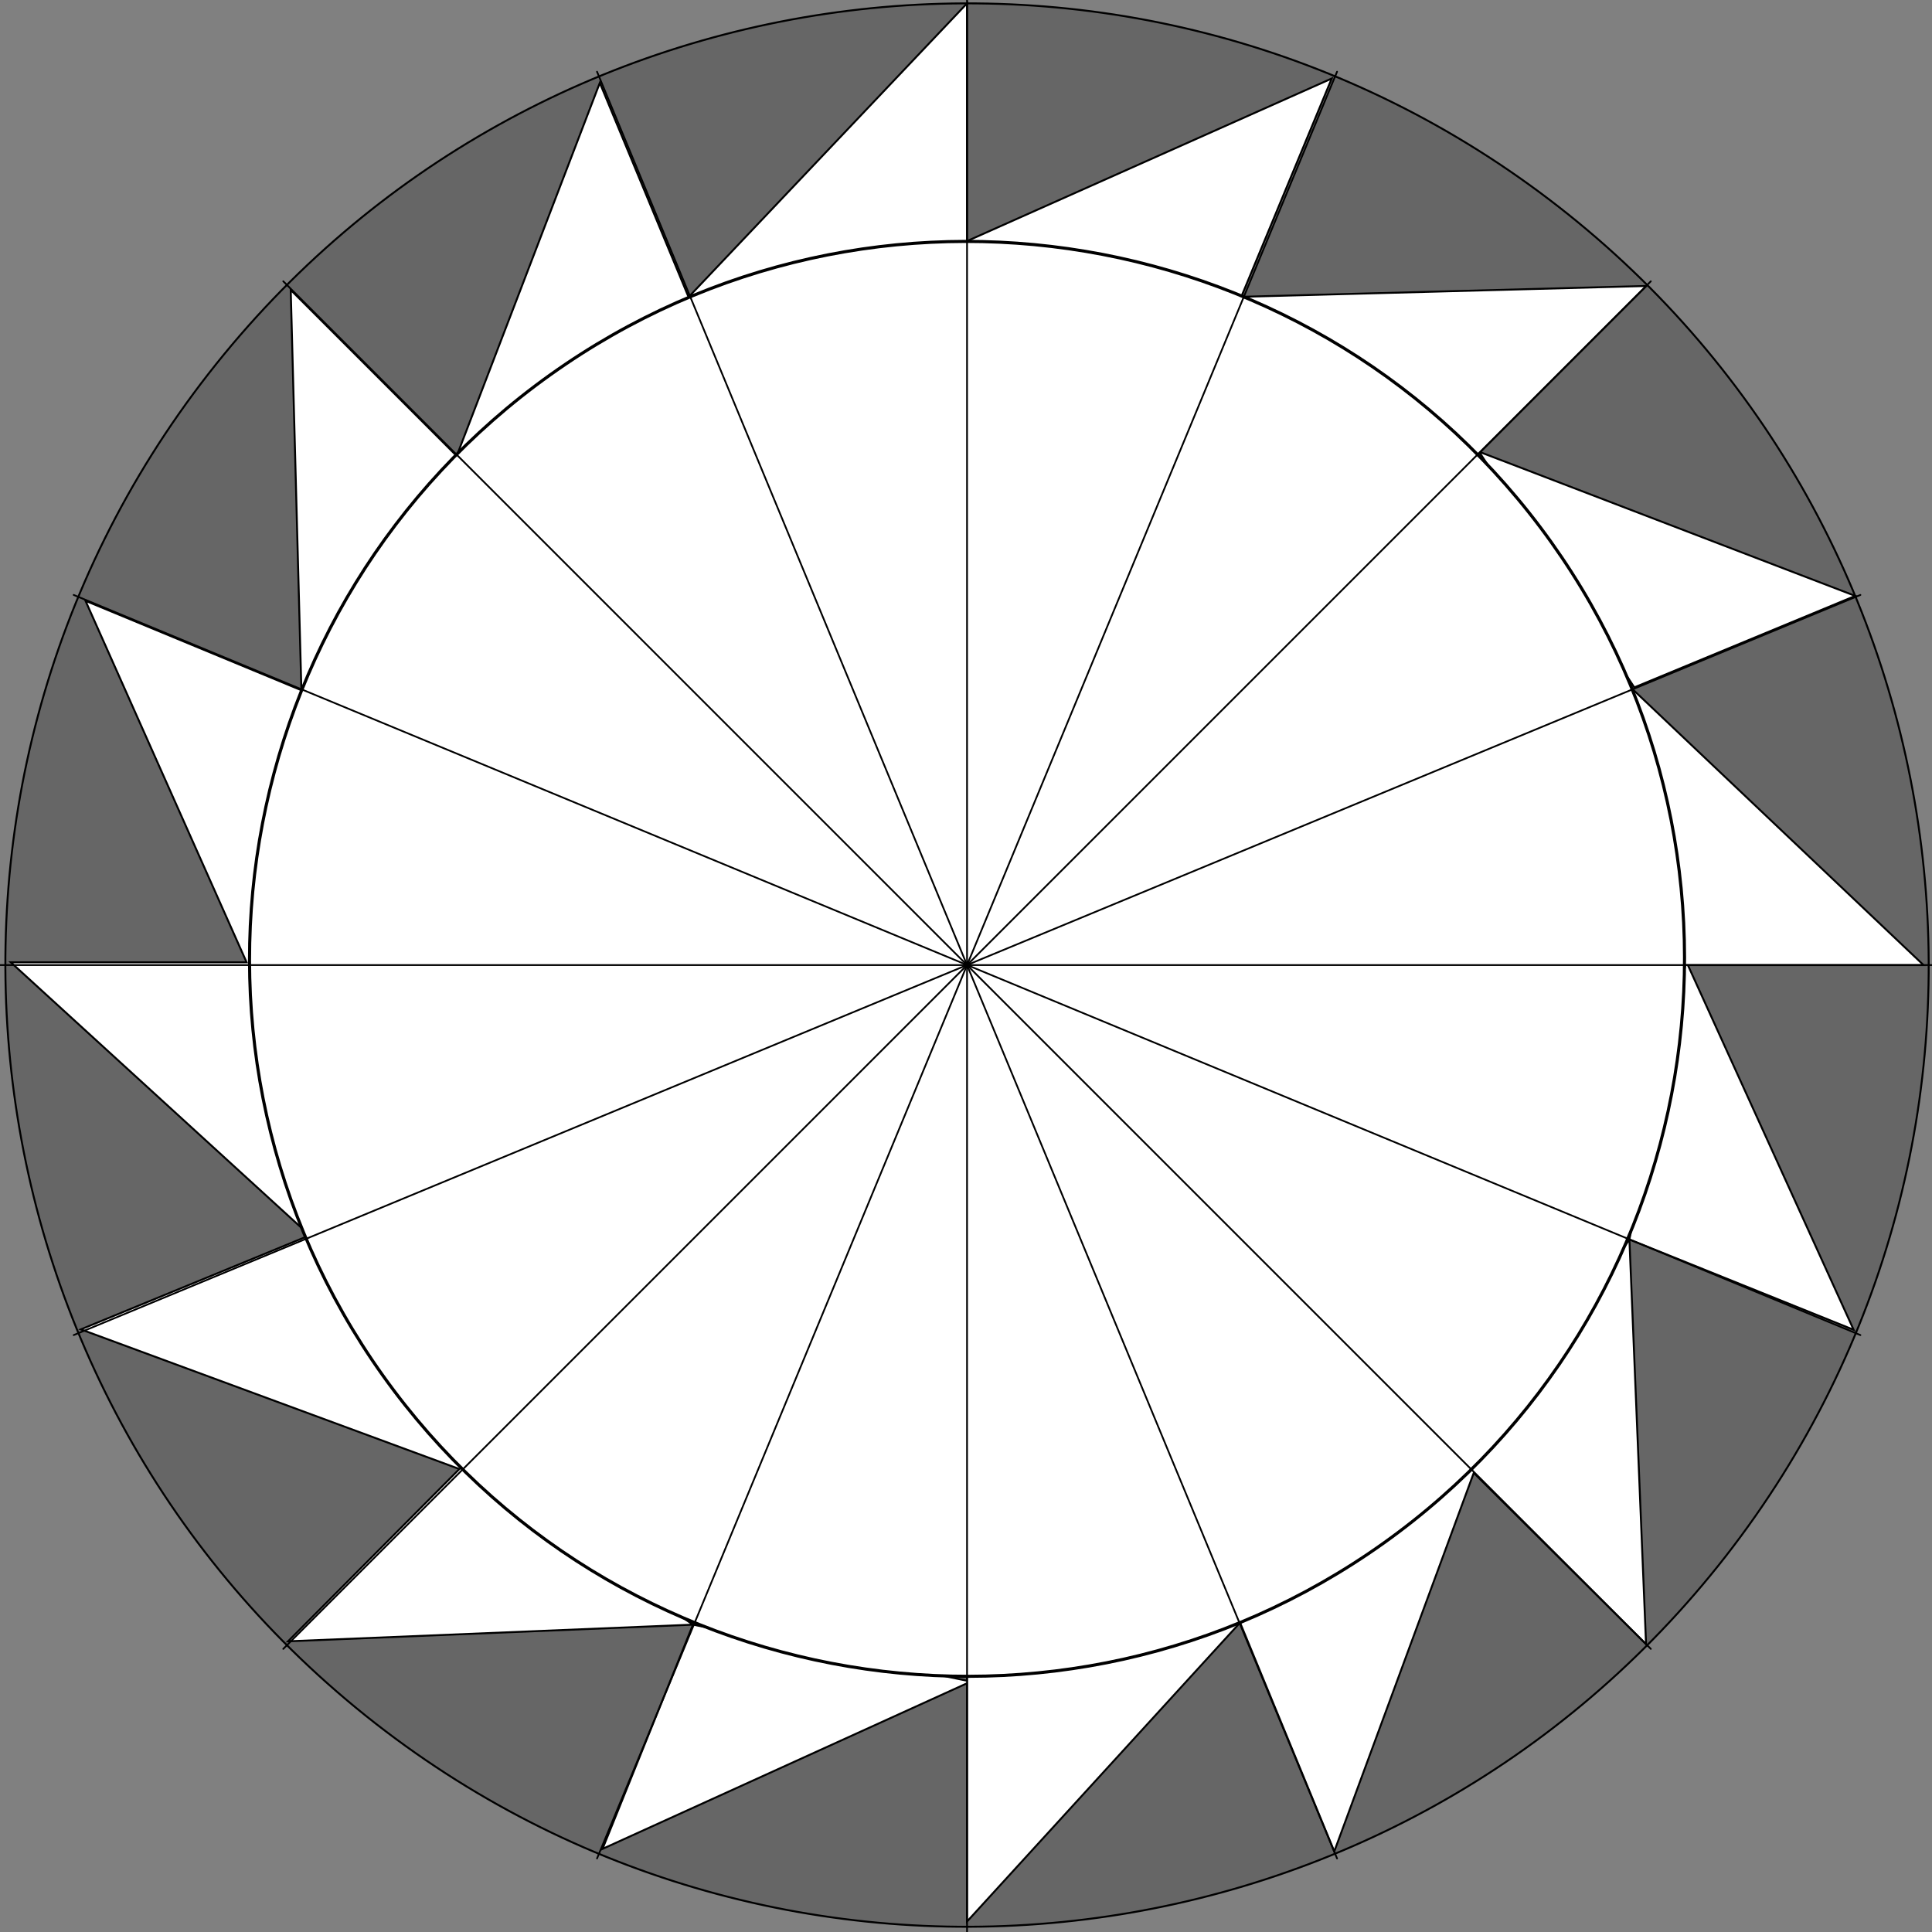 <?xml version="1.0" encoding="utf-8"?>
<!-- Generator: Adobe Illustrator 27.3.1, SVG Export Plug-In . SVG Version: 6.00 Build 0)  -->
<svg version="1.1" id="Layer_1" xmlns="http://www.w3.org/2000/svg" xmlns:xlink="http://www.w3.org/1999/xlink" x="0px" y="0px"
	 viewBox="0 0 500 500" style="enable-background:new 0 0 500 500;" xml:space="preserve">
<rect x="0" y="0" width="500" height="500" fill="#808080" stroke="none"/>
<style type="text/css">
	.st0{fill-rule:evenodd;clip-rule:evenodd;fill:#666666;stroke:#000000;stroke-width:0.5;stroke-miterlimit:10;}
	
		.st1{fill-rule:evenodd;clip-rule:evenodd;fill:none;stroke:#171717;stroke-width:0.5;stroke-linecap:round;stroke-linejoin:round;stroke-miterlimit:10;}
	.st2{fill-rule:evenodd;clip-rule:evenodd;fill:#FFFFFF;stroke:#000000;stroke-width:0.5;stroke-miterlimit:10;}
	.st3{fill-rule:evenodd;clip-rule:evenodd;fill:#FFFFFF;stroke:#000000;stroke-width:0.8;stroke-miterlimit:10;}
	
		.st4{fill-rule:evenodd;clip-rule:evenodd;fill:none;stroke:#000000;stroke-width:0.45;stroke-linecap:round;stroke-linejoin:round;stroke-miterlimit:10;}
</style>
<g>
	<path class="st0" d="M53.96,96.73C138.45-11.65,294.93-31.02,403.3,53.46c108.34,84.45,127.76,240.96,43.28,349.34
		C362.1,511.14,205.62,530.55,97.24,446.07C-11.1,361.59-30.52,205.07,53.96,96.73z"/>
	<line class="st1" x1="147.79" y1="352.11" x2="147.76" y2="351.93"/>
	<path class="st2" d="M250.27,497.28v-61.65l-94.34,42.86l23.41-58.03l-104.79,4.31l44.34-44.59l-97.96-36.14l59.21-24.34
		L2.79,249.04h61.03l-41.69-93.55L78,178.63L75.24,75.04l42.96,42.96l37.03-96.55l23.69,57.17l-60.34,39.76l0.45,0.45L78.38,178.8
		l0.97,0.38l-14.38,69.86h1.38l13.79,70.65l39.41,59.83l59.79,40.93l70.93,14.52v-1.24l70.65-13.79l59.83-39.41l40.93-59.76
		l14.48-71h-0.03h-0.24l-13.76-71.76l75.69,71.76h-61l42.9,94.38l-58.03-23.38l4.31,104.76l-44.59-44.34l-36.1,97.96l-24.38-59.21
		L250.27,497.28z M422.96,177.9l-40.03-60.76l-0.66,0.66l-60.45-41l104.24-2.79l-43,43l97.07,37.21L422.96,177.9z M320.96,77.49
		l-71.14-14.62l-71.31,13.69l71.76-75.69v61.52l94.38-42.07L320.96,77.49z"/>
	<path class="st3" d="M142.45,96.97c83.45-59.52,199.51-40.07,259.03,43.38c59.48,83.45,40.07,199.48-43.38,258.99
		s-199.51,40.07-259.03-43.38S59,156.49,142.45,96.97z"/>
	<g>
		<g>
			<line class="st4" x1="250.27" y1="-0.51" x2="250.27" y2="500"/>
			<line class="st4" x1="0" y1="249.76" x2="500.54" y2="249.76"/>
			<line class="st4" x1="73.31" y1="426.73" x2="427.23" y2="72.8"/>
			<g>
				<line class="st4" x1="154.51" y1="18.56" x2="346.03" y2="480.97"/>
				<line class="st4" x1="19.07" y1="345.52" x2="481.47" y2="153.97"/>
				<line class="st4" x1="154.51" y1="480.97" x2="346.03" y2="18.56"/>
				<line class="st4" x1="481.47" y1="345.52" x2="19.07" y2="153.97"/>
			</g>
		</g>
		<line class="st4" x1="427.23" y1="426.73" x2="73.31" y2="72.8"/>
	</g>
</g>
</svg>
